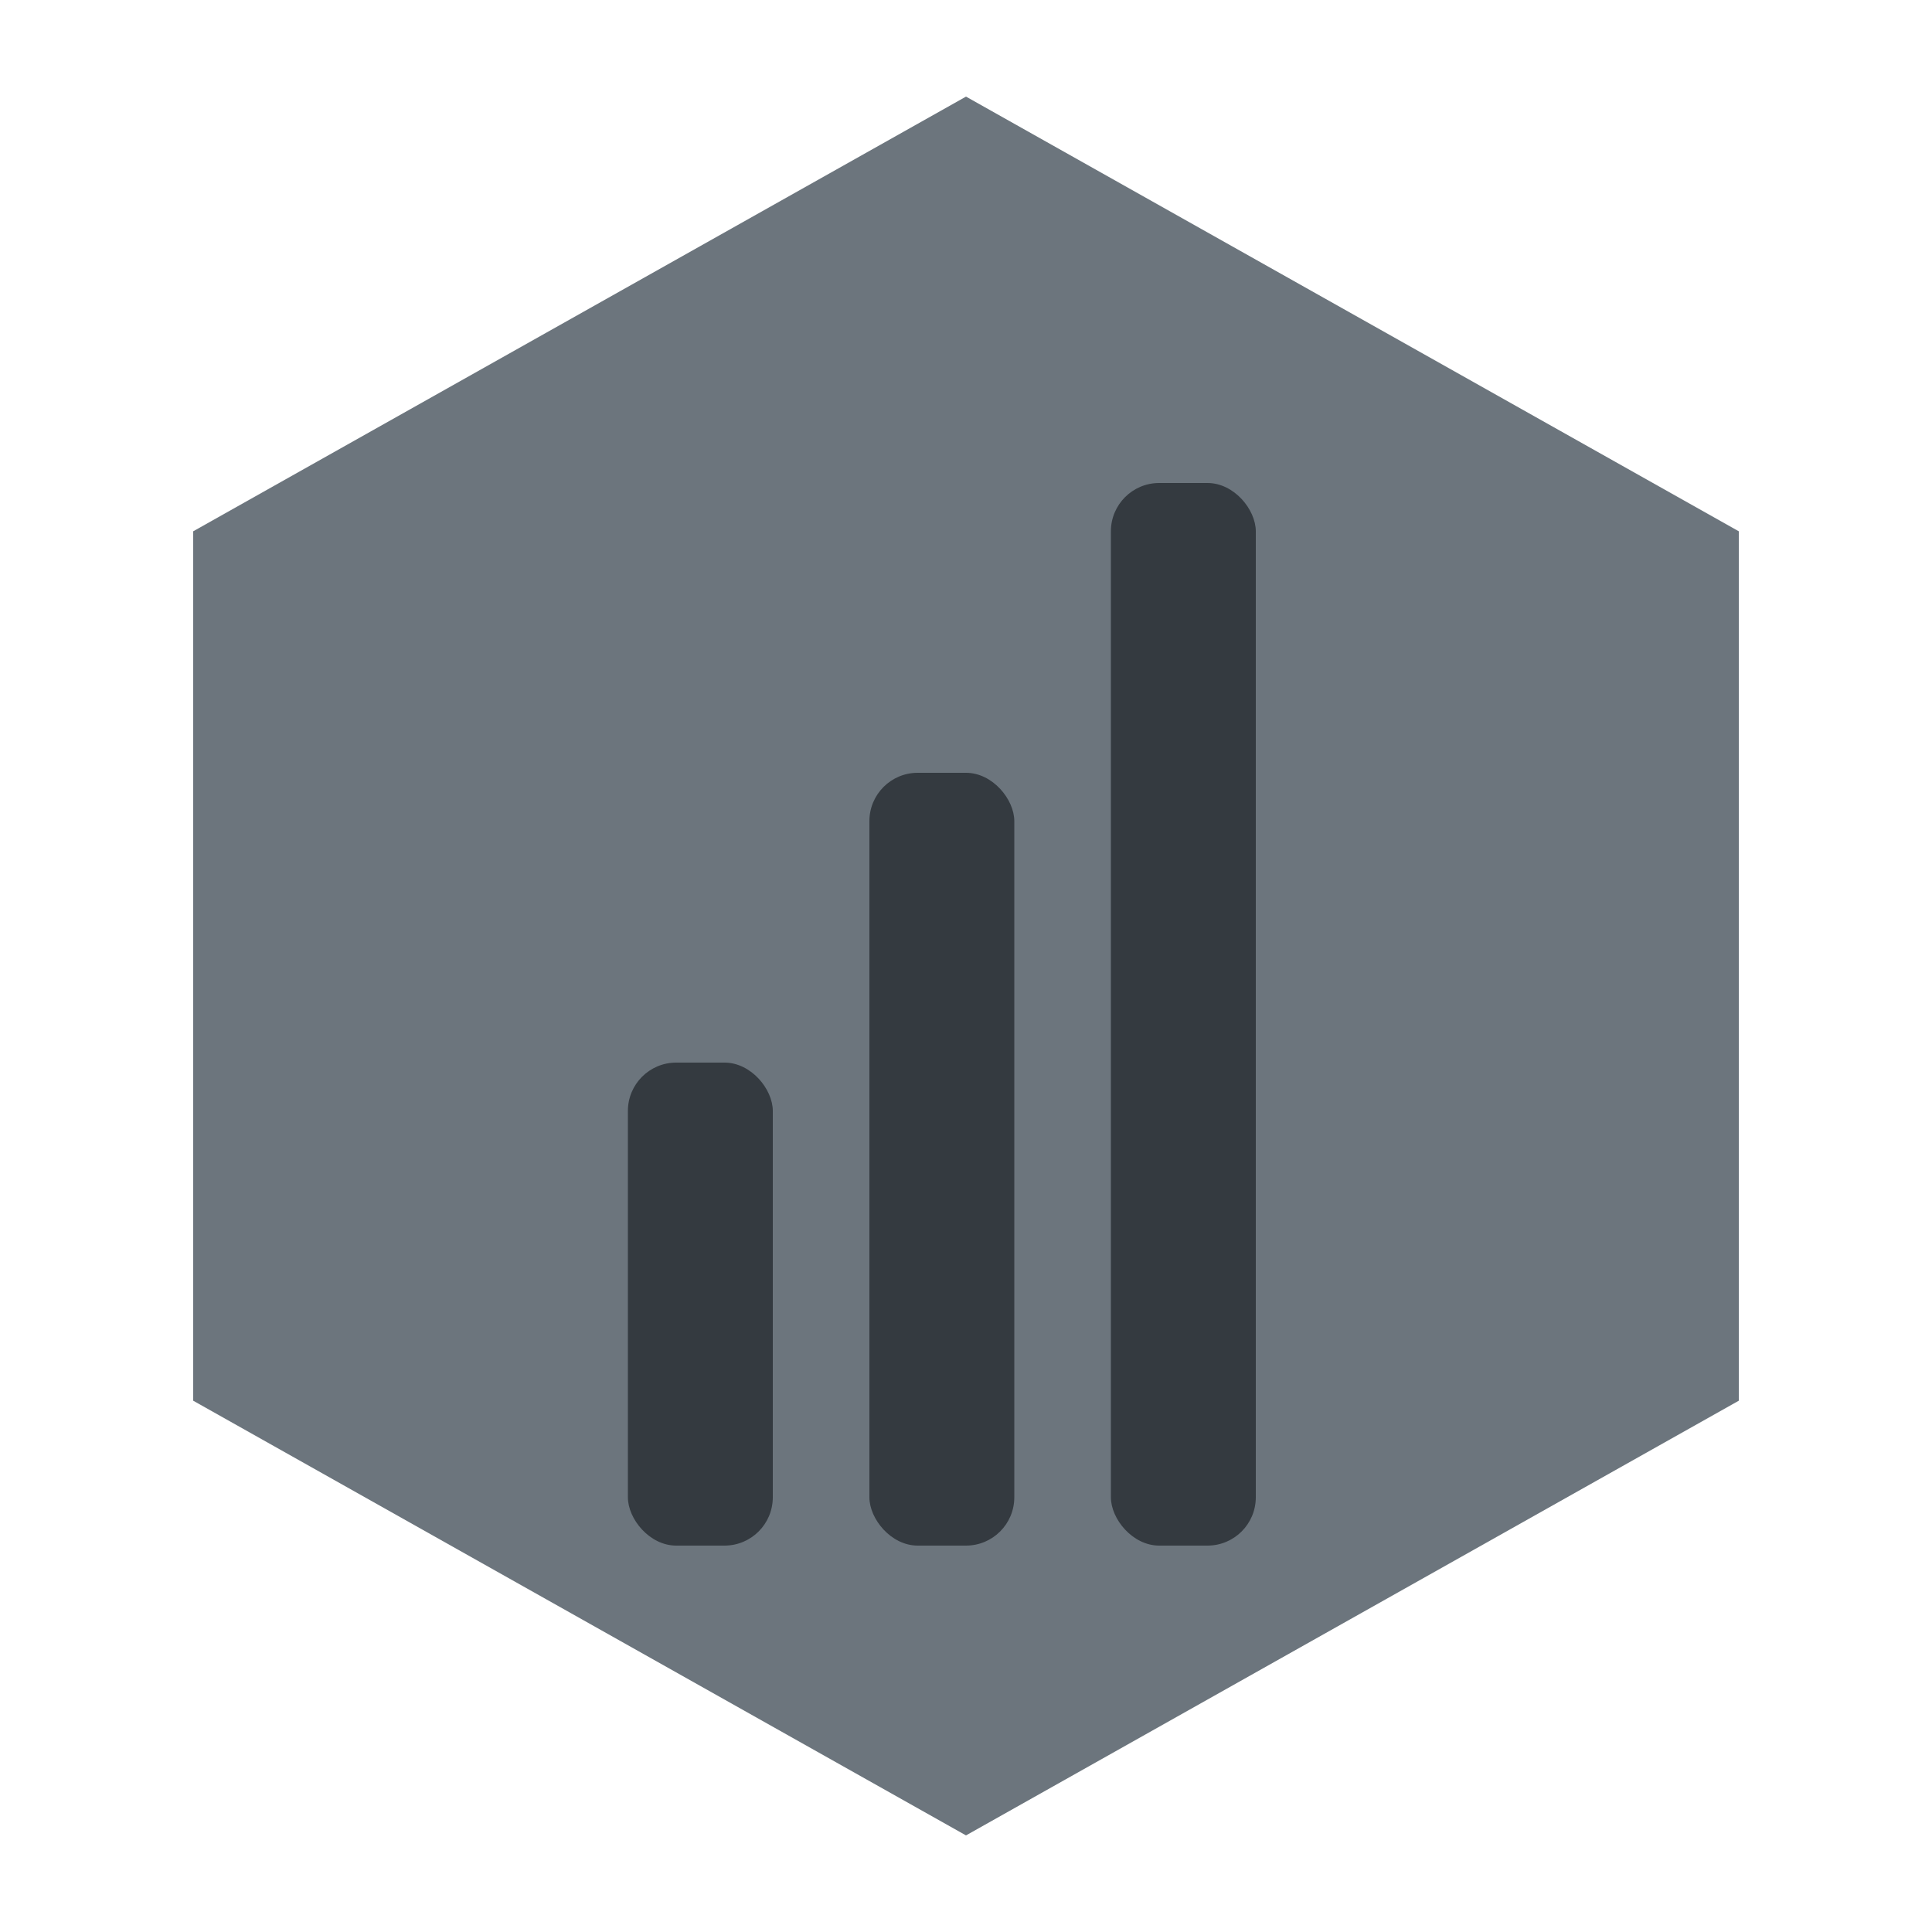 <?xml version="1.0" encoding="UTF-8"?>
<svg width="40" height="40" viewBox="0 0 40 40" xmlns="http://www.w3.org/2000/svg">
  <!-- Hexágono gris -->
  <polygon points="20,2 36,11 36,29 20,38 4,29 4,11" fill="#6c757d"/>
  <!-- Barras internas -->
  <rect x="13" y="22" width="3" height="10" rx="1" fill="#343a40"/>
  <rect x="18" y="16" width="3" height="16" rx="1" fill="#343a40"/>
  <rect x="23" y="10" width="3" height="22" rx="1" fill="#343a40"/>
</svg>
